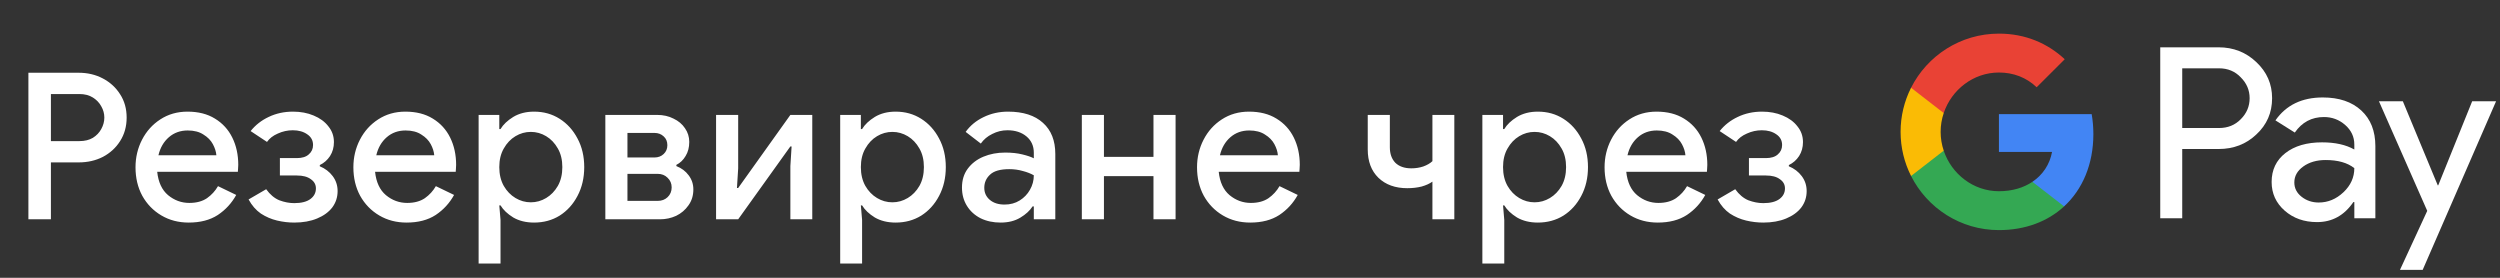 <svg width="342" height="38" viewBox="0 0 342 38" fill="none" xmlns="http://www.w3.org/2000/svg">
<rect x="0" y="0" width="342" height="38" fill="#333333" stroke="none"/>
<g id="bg_book_with_Dark">
<path id="Text" d="M3.885 30V9.952H10.773C11.986 9.952 13.088 10.213 14.077 10.736C15.066 11.259 15.851 11.977 16.429 12.892C17.026 13.807 17.325 14.871 17.325 16.084C17.325 17.297 17.026 18.371 16.429 19.304C15.851 20.219 15.066 20.937 14.077 21.46C13.088 21.964 11.986 22.216 10.773 22.216H6.965V30H3.885ZM10.857 12.864H6.965V19.304H10.857C11.585 19.304 12.201 19.155 12.705 18.856C13.209 18.539 13.592 18.137 13.853 17.652C14.133 17.148 14.273 16.625 14.273 16.084C14.273 15.543 14.133 15.029 13.853 14.544C13.592 14.059 13.209 13.657 12.705 13.34C12.201 13.023 11.585 12.864 10.857 12.864ZM25.819 30.448C24.419 30.448 23.168 30.121 22.067 29.468C20.965 28.815 20.097 27.919 19.462 26.78C18.846 25.641 18.538 24.344 18.538 22.888C18.538 21.525 18.837 20.265 19.434 19.108C20.032 17.951 20.863 17.027 21.927 16.336C23.009 15.627 24.25 15.272 25.651 15.272C27.125 15.272 28.376 15.589 29.402 16.224C30.448 16.859 31.241 17.727 31.782 18.828C32.324 19.929 32.594 21.171 32.594 22.552C32.594 22.757 32.585 22.944 32.566 23.112C32.566 23.28 32.557 23.411 32.538 23.504H21.506C21.656 24.923 22.151 25.987 22.991 26.696C23.849 27.405 24.82 27.76 25.902 27.76C26.873 27.76 27.676 27.545 28.311 27.116C28.945 26.668 29.449 26.117 29.823 25.464L32.315 26.668C31.698 27.788 30.858 28.703 29.794 29.412C28.73 30.103 27.405 30.448 25.819 30.448ZM25.678 17.848C24.671 17.848 23.812 18.156 23.102 18.772C22.393 19.388 21.917 20.209 21.674 21.236H29.599C29.561 20.751 29.402 20.247 29.122 19.724C28.843 19.201 28.413 18.763 27.834 18.408C27.274 18.035 26.556 17.848 25.678 17.848ZM40.249 30.448C39.465 30.448 38.681 30.355 37.897 30.168C37.113 29.981 36.376 29.664 35.685 29.216C35.013 28.749 34.453 28.105 34.005 27.284L36.413 25.884C36.936 26.612 37.533 27.116 38.205 27.396C38.896 27.657 39.577 27.788 40.249 27.788C41.22 27.788 41.957 27.601 42.461 27.228C42.965 26.855 43.217 26.369 43.217 25.772C43.217 25.249 42.984 24.829 42.517 24.512C42.069 24.176 41.434 24.008 40.613 24.008H38.289V21.628H40.613C41.322 21.628 41.864 21.46 42.237 21.124C42.629 20.788 42.825 20.359 42.825 19.836C42.825 19.22 42.564 18.735 42.041 18.38C41.518 18.007 40.856 17.82 40.053 17.82C39.344 17.82 38.662 17.969 38.009 18.268C37.356 18.548 36.861 18.931 36.525 19.416L34.285 17.932C34.938 17.111 35.76 16.467 36.749 16C37.757 15.515 38.868 15.272 40.081 15.272C41.126 15.272 42.069 15.449 42.909 15.804C43.768 16.159 44.44 16.653 44.925 17.288C45.429 17.904 45.681 18.623 45.681 19.444C45.681 20.153 45.504 20.788 45.149 21.348C44.794 21.889 44.328 22.3 43.749 22.58V22.748C44.477 23.047 45.065 23.495 45.513 24.092C45.961 24.689 46.185 25.371 46.185 26.136C46.185 26.976 45.942 27.723 45.457 28.376C44.972 29.011 44.281 29.515 43.385 29.888C42.489 30.261 41.444 30.448 40.249 30.448ZM55.622 30.448C54.222 30.448 52.971 30.121 51.87 29.468C50.768 28.815 49.9 27.919 49.266 26.78C48.65 25.641 48.342 24.344 48.342 22.888C48.342 21.525 48.64 20.265 49.238 19.108C49.835 17.951 50.666 17.027 51.73 16.336C52.812 15.627 54.054 15.272 55.454 15.272C56.928 15.272 58.179 15.589 59.206 16.224C60.251 16.859 61.044 17.727 61.586 18.828C62.127 19.929 62.398 21.171 62.398 22.552C62.398 22.757 62.388 22.944 62.37 23.112C62.37 23.28 62.36 23.411 62.342 23.504H51.31C51.459 24.923 51.954 25.987 52.794 26.696C53.652 27.405 54.623 27.76 55.706 27.76C56.676 27.76 57.479 27.545 58.114 27.116C58.748 26.668 59.252 26.117 59.626 25.464L62.118 26.668C61.502 27.788 60.662 28.703 59.598 29.412C58.534 30.103 57.208 30.448 55.622 30.448ZM55.482 17.848C54.474 17.848 53.615 18.156 52.906 18.772C52.196 19.388 51.72 20.209 51.478 21.236H59.402C59.364 20.751 59.206 20.247 58.926 19.724C58.646 19.201 58.216 18.763 57.638 18.408C57.078 18.035 56.359 17.848 55.482 17.848ZM65.475 36.048V15.72H68.303V17.652H68.471C68.844 17.036 69.423 16.485 70.207 16C71.01 15.515 71.962 15.272 73.063 15.272C74.37 15.272 75.536 15.599 76.563 16.252C77.59 16.905 78.402 17.801 78.999 18.94C79.615 20.079 79.923 21.385 79.923 22.86C79.923 24.335 79.615 25.651 78.999 26.808C78.402 27.947 77.59 28.843 76.563 29.496C75.536 30.131 74.37 30.448 73.063 30.448C71.962 30.448 71.01 30.215 70.207 29.748C69.423 29.263 68.844 28.712 68.471 28.096H68.303L68.471 30.084V36.048H65.475ZM72.615 27.676C73.362 27.676 74.062 27.48 74.715 27.088C75.368 26.696 75.9 26.145 76.311 25.436C76.722 24.708 76.927 23.849 76.927 22.86C76.927 21.871 76.722 21.021 76.311 20.312C75.9 19.584 75.368 19.024 74.715 18.632C74.062 18.24 73.362 18.044 72.615 18.044C71.868 18.044 71.168 18.24 70.515 18.632C69.862 19.024 69.33 19.584 68.919 20.312C68.508 21.021 68.303 21.871 68.303 22.86C68.303 23.849 68.508 24.708 68.919 25.436C69.33 26.145 69.862 26.696 70.515 27.088C71.168 27.48 71.868 27.676 72.615 27.676ZM82.811 30V15.72H89.895C90.735 15.72 91.481 15.888 92.135 16.224C92.807 16.541 93.329 16.98 93.703 17.54C94.095 18.1 94.291 18.725 94.291 19.416C94.291 20.163 94.123 20.807 93.787 21.348C93.469 21.889 93.049 22.291 92.527 22.552V22.72C93.236 23 93.796 23.42 94.207 23.98C94.636 24.54 94.851 25.184 94.851 25.912C94.851 26.752 94.627 27.48 94.179 28.096C93.749 28.712 93.189 29.188 92.499 29.524C91.808 29.841 91.071 30 90.287 30H82.811ZM85.835 18.184V21.544H89.531C90.035 21.544 90.455 21.385 90.791 21.068C91.127 20.751 91.295 20.349 91.295 19.864C91.295 19.36 91.127 18.959 90.791 18.66C90.455 18.343 90.035 18.184 89.531 18.184H85.835ZM85.835 27.48H89.979C90.52 27.48 90.968 27.312 91.323 26.976C91.696 26.621 91.883 26.173 91.883 25.632C91.883 25.109 91.696 24.671 91.323 24.316C90.968 23.961 90.52 23.784 89.979 23.784H85.835V27.48ZM97.959 30V15.72H100.983V23.028L100.815 25.716H100.983L108.123 15.72H111.119V30H108.123V22.72L108.291 20.032H108.123L100.983 30H97.959ZM114.938 36.048V15.72H117.766V17.652H117.934C118.307 17.036 118.886 16.485 119.67 16C120.472 15.515 121.424 15.272 122.526 15.272C123.832 15.272 124.999 15.599 126.026 16.252C127.052 16.905 127.864 17.801 128.462 18.94C129.078 20.079 129.386 21.385 129.386 22.86C129.386 24.335 129.078 25.651 128.462 26.808C127.864 27.947 127.052 28.843 126.026 29.496C124.999 30.131 123.832 30.448 122.526 30.448C121.424 30.448 120.472 30.215 119.67 29.748C118.886 29.263 118.307 28.712 117.934 28.096H117.766L117.934 30.084V36.048H114.938ZM122.078 27.676C122.824 27.676 123.524 27.48 124.178 27.088C124.831 26.696 125.363 26.145 125.774 25.436C126.184 24.708 126.39 23.849 126.39 22.86C126.39 21.871 126.184 21.021 125.774 20.312C125.363 19.584 124.831 19.024 124.178 18.632C123.524 18.24 122.824 18.044 122.078 18.044C121.331 18.044 120.631 18.24 119.978 18.632C119.324 19.024 118.792 19.584 118.382 20.312C117.971 21.021 117.766 21.871 117.766 22.86C117.766 23.849 117.971 24.708 118.382 25.436C118.792 26.145 119.324 26.696 119.978 27.088C120.631 27.48 121.331 27.676 122.078 27.676ZM136.89 30.448C135.863 30.448 134.949 30.252 134.146 29.86C133.343 29.449 132.718 28.88 132.27 28.152C131.822 27.424 131.598 26.593 131.598 25.66C131.598 24.652 131.859 23.793 132.382 23.084C132.923 22.356 133.642 21.805 134.538 21.432C135.434 21.059 136.423 20.872 137.506 20.872C138.402 20.872 139.186 20.956 139.858 21.124C140.549 21.292 141.071 21.469 141.426 21.656V20.9C141.426 19.967 141.09 19.22 140.418 18.66C139.746 18.1 138.878 17.82 137.814 17.82C137.086 17.82 136.395 17.988 135.742 18.324C135.089 18.641 134.566 19.08 134.174 19.64L132.102 18.044C132.718 17.185 133.53 16.513 134.538 16.028C135.565 15.524 136.685 15.272 137.898 15.272C139.97 15.272 141.566 15.785 142.686 16.812C143.806 17.82 144.366 19.239 144.366 21.068V30H141.426V28.236H141.258C140.885 28.815 140.325 29.328 139.578 29.776C138.831 30.224 137.935 30.448 136.89 30.448ZM137.422 27.984C138.206 27.984 138.897 27.797 139.494 27.424C140.091 27.051 140.558 26.565 140.894 25.968C141.249 25.352 141.426 24.689 141.426 23.98C140.997 23.737 140.493 23.541 139.914 23.392C139.335 23.224 138.719 23.14 138.066 23.14C136.834 23.14 135.957 23.392 135.434 23.896C134.911 24.381 134.65 24.979 134.65 25.688C134.65 26.36 134.902 26.911 135.406 27.34C135.91 27.769 136.582 27.984 137.422 27.984ZM147.995 30V15.72H151.019V21.46H157.795V15.72H160.819V30H157.795V24.092H151.019V30H147.995ZM171.034 30.448C169.634 30.448 168.383 30.121 167.282 29.468C166.181 28.815 165.313 27.919 164.678 26.78C164.062 25.641 163.754 24.344 163.754 22.888C163.754 21.525 164.053 20.265 164.65 19.108C165.247 17.951 166.078 17.027 167.142 16.336C168.225 15.627 169.466 15.272 170.866 15.272C172.341 15.272 173.591 15.589 174.618 16.224C175.663 16.859 176.457 17.727 176.998 18.828C177.539 19.929 177.81 21.171 177.81 22.552C177.81 22.757 177.801 22.944 177.782 23.112C177.782 23.28 177.773 23.411 177.754 23.504H166.722C166.871 24.923 167.366 25.987 168.206 26.696C169.065 27.405 170.035 27.76 171.118 27.76C172.089 27.76 172.891 27.545 173.526 27.116C174.161 26.668 174.665 26.117 175.038 25.464L177.53 26.668C176.914 27.788 176.074 28.703 175.01 29.412C173.946 30.103 172.621 30.448 171.034 30.448ZM170.894 17.848C169.886 17.848 169.027 18.156 168.318 18.772C167.609 19.388 167.133 20.209 166.89 21.236H174.814C174.777 20.751 174.618 20.247 174.338 19.724C174.058 19.201 173.629 18.763 173.05 18.408C172.49 18.035 171.771 17.848 170.894 17.848ZM195.955 30V24.848C195.563 25.128 195.068 25.352 194.471 25.52C193.873 25.669 193.22 25.744 192.511 25.744C190.868 25.744 189.552 25.268 188.563 24.316C187.592 23.364 187.107 22.076 187.107 20.452V15.72H190.131V20.144C190.131 21.04 190.383 21.749 190.887 22.272C191.409 22.776 192.137 23.028 193.071 23.028C193.649 23.028 194.191 22.944 194.695 22.776C195.217 22.589 195.637 22.347 195.955 22.048V15.72H198.951V30H195.955ZM202.788 36.048V15.72H205.616V17.652H205.784C206.158 17.036 206.736 16.485 207.52 16C208.323 15.515 209.275 15.272 210.376 15.272C211.683 15.272 212.85 15.599 213.876 16.252C214.903 16.905 215.715 17.801 216.312 18.94C216.928 20.079 217.236 21.385 217.236 22.86C217.236 24.335 216.928 25.651 216.312 26.808C215.715 27.947 214.903 28.843 213.876 29.496C212.85 30.131 211.683 30.448 210.376 30.448C209.275 30.448 208.323 30.215 207.52 29.748C206.736 29.263 206.158 28.712 205.784 28.096H205.616L205.784 30.084V36.048H202.788ZM209.928 27.676C210.675 27.676 211.375 27.48 212.028 27.088C212.682 26.696 213.214 26.145 213.624 25.436C214.035 24.708 214.24 23.849 214.24 22.86C214.24 21.871 214.035 21.021 213.624 20.312C213.214 19.584 212.682 19.024 212.028 18.632C211.375 18.24 210.675 18.044 209.928 18.044C209.182 18.044 208.482 18.24 207.828 18.632C207.175 19.024 206.643 19.584 206.232 20.312C205.822 21.021 205.616 21.871 205.616 22.86C205.616 23.849 205.822 24.708 206.232 25.436C206.643 26.145 207.175 26.696 207.828 27.088C208.482 27.48 209.182 27.676 209.928 27.676ZM226.785 30.448C225.385 30.448 224.134 30.121 223.033 29.468C221.932 28.815 221.064 27.919 220.429 26.78C219.813 25.641 219.505 24.344 219.505 22.888C219.505 21.525 219.804 20.265 220.401 19.108C220.998 17.951 221.829 17.027 222.893 16.336C223.976 15.627 225.217 15.272 226.617 15.272C228.092 15.272 229.342 15.589 230.369 16.224C231.414 16.859 232.208 17.727 232.749 18.828C233.29 19.929 233.561 21.171 233.561 22.552C233.561 22.757 233.552 22.944 233.533 23.112C233.533 23.28 233.524 23.411 233.505 23.504H222.473C222.622 24.923 223.117 25.987 223.957 26.696C224.816 27.405 225.786 27.76 226.869 27.76C227.84 27.76 228.642 27.545 229.277 27.116C229.912 26.668 230.416 26.117 230.789 25.464L233.281 26.668C232.665 27.788 231.825 28.703 230.761 29.412C229.697 30.103 228.372 30.448 226.785 30.448ZM226.645 17.848C225.637 17.848 224.778 18.156 224.069 18.772C223.36 19.388 222.884 20.209 222.641 21.236H230.565C230.528 20.751 230.369 20.247 230.089 19.724C229.809 19.201 229.38 18.763 228.801 18.408C228.241 18.035 227.522 17.848 226.645 17.848ZM241.215 30.448C240.431 30.448 239.647 30.355 238.863 30.168C238.079 29.981 237.342 29.664 236.651 29.216C235.979 28.749 235.419 28.105 234.971 27.284L237.379 25.884C237.902 26.612 238.499 27.116 239.171 27.396C239.862 27.657 240.543 27.788 241.215 27.788C242.186 27.788 242.923 27.601 243.427 27.228C243.931 26.855 244.183 26.369 244.183 25.772C244.183 25.249 243.95 24.829 243.483 24.512C243.035 24.176 242.401 24.008 241.579 24.008H239.255V21.628H241.579C242.289 21.628 242.83 21.46 243.203 21.124C243.595 20.788 243.791 20.359 243.791 19.836C243.791 19.22 243.53 18.735 243.007 18.38C242.485 18.007 241.822 17.82 241.019 17.82C240.31 17.82 239.629 17.969 238.975 18.268C238.322 18.548 237.827 18.931 237.491 19.416L235.251 17.932C235.905 17.111 236.726 16.467 237.715 16C238.723 15.515 239.834 15.272 241.047 15.272C242.093 15.272 243.035 15.449 243.875 15.804C244.734 16.159 245.406 16.653 245.891 17.288C246.395 17.904 246.647 18.623 246.647 19.444C246.647 20.153 246.47 20.788 246.115 21.348C245.761 21.889 245.294 22.3 244.715 22.58V22.748C245.443 23.047 246.031 23.495 246.479 24.092C246.927 24.689 247.151 25.371 247.151 26.136C247.151 26.976 246.909 27.723 246.423 28.376C245.938 29.011 245.247 29.515 244.351 29.888C243.455 30.261 242.41 30.448 241.215 30.448Z" fill="white"/>
<g id="GPay Logo (Dark)">
<g id="GPay">
<g id="Pay">
<path id="Fill 1" fill-rule="evenodd" clip-rule="evenodd" d="M298.529 9.347V17.513H303.565C304.765 17.513 305.757 17.11 306.541 16.303C307.347 15.499 307.75 14.539 307.75 13.429C307.75 12.341 307.347 11.392 306.541 10.586C305.757 9.759 304.765 9.345 303.565 9.345H298.529V9.347ZM298.529 20.387V29.86H295.521V6.472H303.499C305.527 6.472 307.248 7.148 308.666 8.497C310.105 9.847 310.824 11.491 310.824 13.429C310.824 15.411 310.105 17.067 308.666 18.394C307.27 19.723 305.547 20.385 303.499 20.385H298.529V20.387Z" fill="white"/>
<path id="Fill 3" fill-rule="evenodd" clip-rule="evenodd" d="M313.864 24.96C313.864 25.744 314.197 26.398 314.862 26.92C315.527 27.443 316.306 27.704 317.2 27.704C318.465 27.704 319.591 27.235 320.584 26.3C321.576 25.363 322.071 24.264 322.071 23.002C321.133 22.261 319.825 21.892 318.147 21.892C316.925 21.892 315.907 22.187 315.09 22.774C314.273 23.362 313.864 24.089 313.864 24.96ZM317.756 13.332C319.98 13.332 321.735 13.925 323.022 15.112C324.308 16.299 324.95 17.927 324.95 19.995V29.86H322.073V27.639H321.942C320.699 29.468 319.042 30.383 316.972 30.383C315.206 30.383 313.728 29.86 312.541 28.815C311.353 27.769 310.759 26.463 310.759 24.895C310.759 23.239 311.385 21.923 312.638 20.943C313.892 19.963 315.565 19.473 317.658 19.473C319.444 19.473 320.916 19.799 322.071 20.453V19.766C322.071 18.72 321.656 17.834 320.829 17.104C319.999 16.374 319.031 16.01 317.919 16.01C316.239 16.01 314.911 16.718 313.93 18.134L311.28 16.468C312.741 14.377 314.899 13.332 317.756 13.332Z" fill="white"/>
<path id="Fill 5" fill-rule="evenodd" clip-rule="evenodd" d="M341.463 13.854L331.424 36.915H328.318L332.046 28.846L325.44 13.854H328.71L333.484 25.352H333.55L338.193 13.854H341.463Z" fill="white"/>
</g>
<g id="G">
<path id="Fill 8" fill-rule="evenodd" clip-rule="evenodd" d="M286.373 18.345C286.373 17.399 286.293 16.486 286.141 15.613H273.454V20.788H280.72C280.408 22.476 279.465 23.911 278.033 24.872V28.234H282.37C284.91 25.893 286.373 22.435 286.373 18.345Z" fill="#4285F4"/>
<path id="Fill 10" fill-rule="evenodd" clip-rule="evenodd" d="M273.454 31.478C277.084 31.478 280.141 30.287 282.37 28.234L278.033 24.872C276.826 25.684 275.272 26.159 273.454 26.159C269.944 26.159 266.966 23.796 265.901 20.611H261.433V24.074C263.647 28.464 268.197 31.478 273.454 31.478Z" fill="#34A853"/>
<path id="Fill 12" fill-rule="evenodd" clip-rule="evenodd" d="M265.901 20.611C265.628 19.799 265.479 18.933 265.479 18.039C265.479 17.145 265.628 16.279 265.901 15.467V12.005H261.433C260.518 13.819 260 15.868 260 18.039C260 20.21 260.518 22.259 261.433 24.074L265.901 20.611Z" fill="#FABB05"/>
<path id="Fill 14" fill-rule="evenodd" clip-rule="evenodd" d="M273.454 9.92C275.436 9.92 277.213 10.601 278.615 11.935V11.937L282.455 8.102C280.123 5.933 277.082 4.6 273.454 4.6C268.197 4.6 263.647 7.614 261.433 12.005L265.901 15.467C266.966 12.283 269.944 9.92 273.454 9.92Z" fill="#E94235"/>
</g>
</g>
</g>
</g>
</svg>

